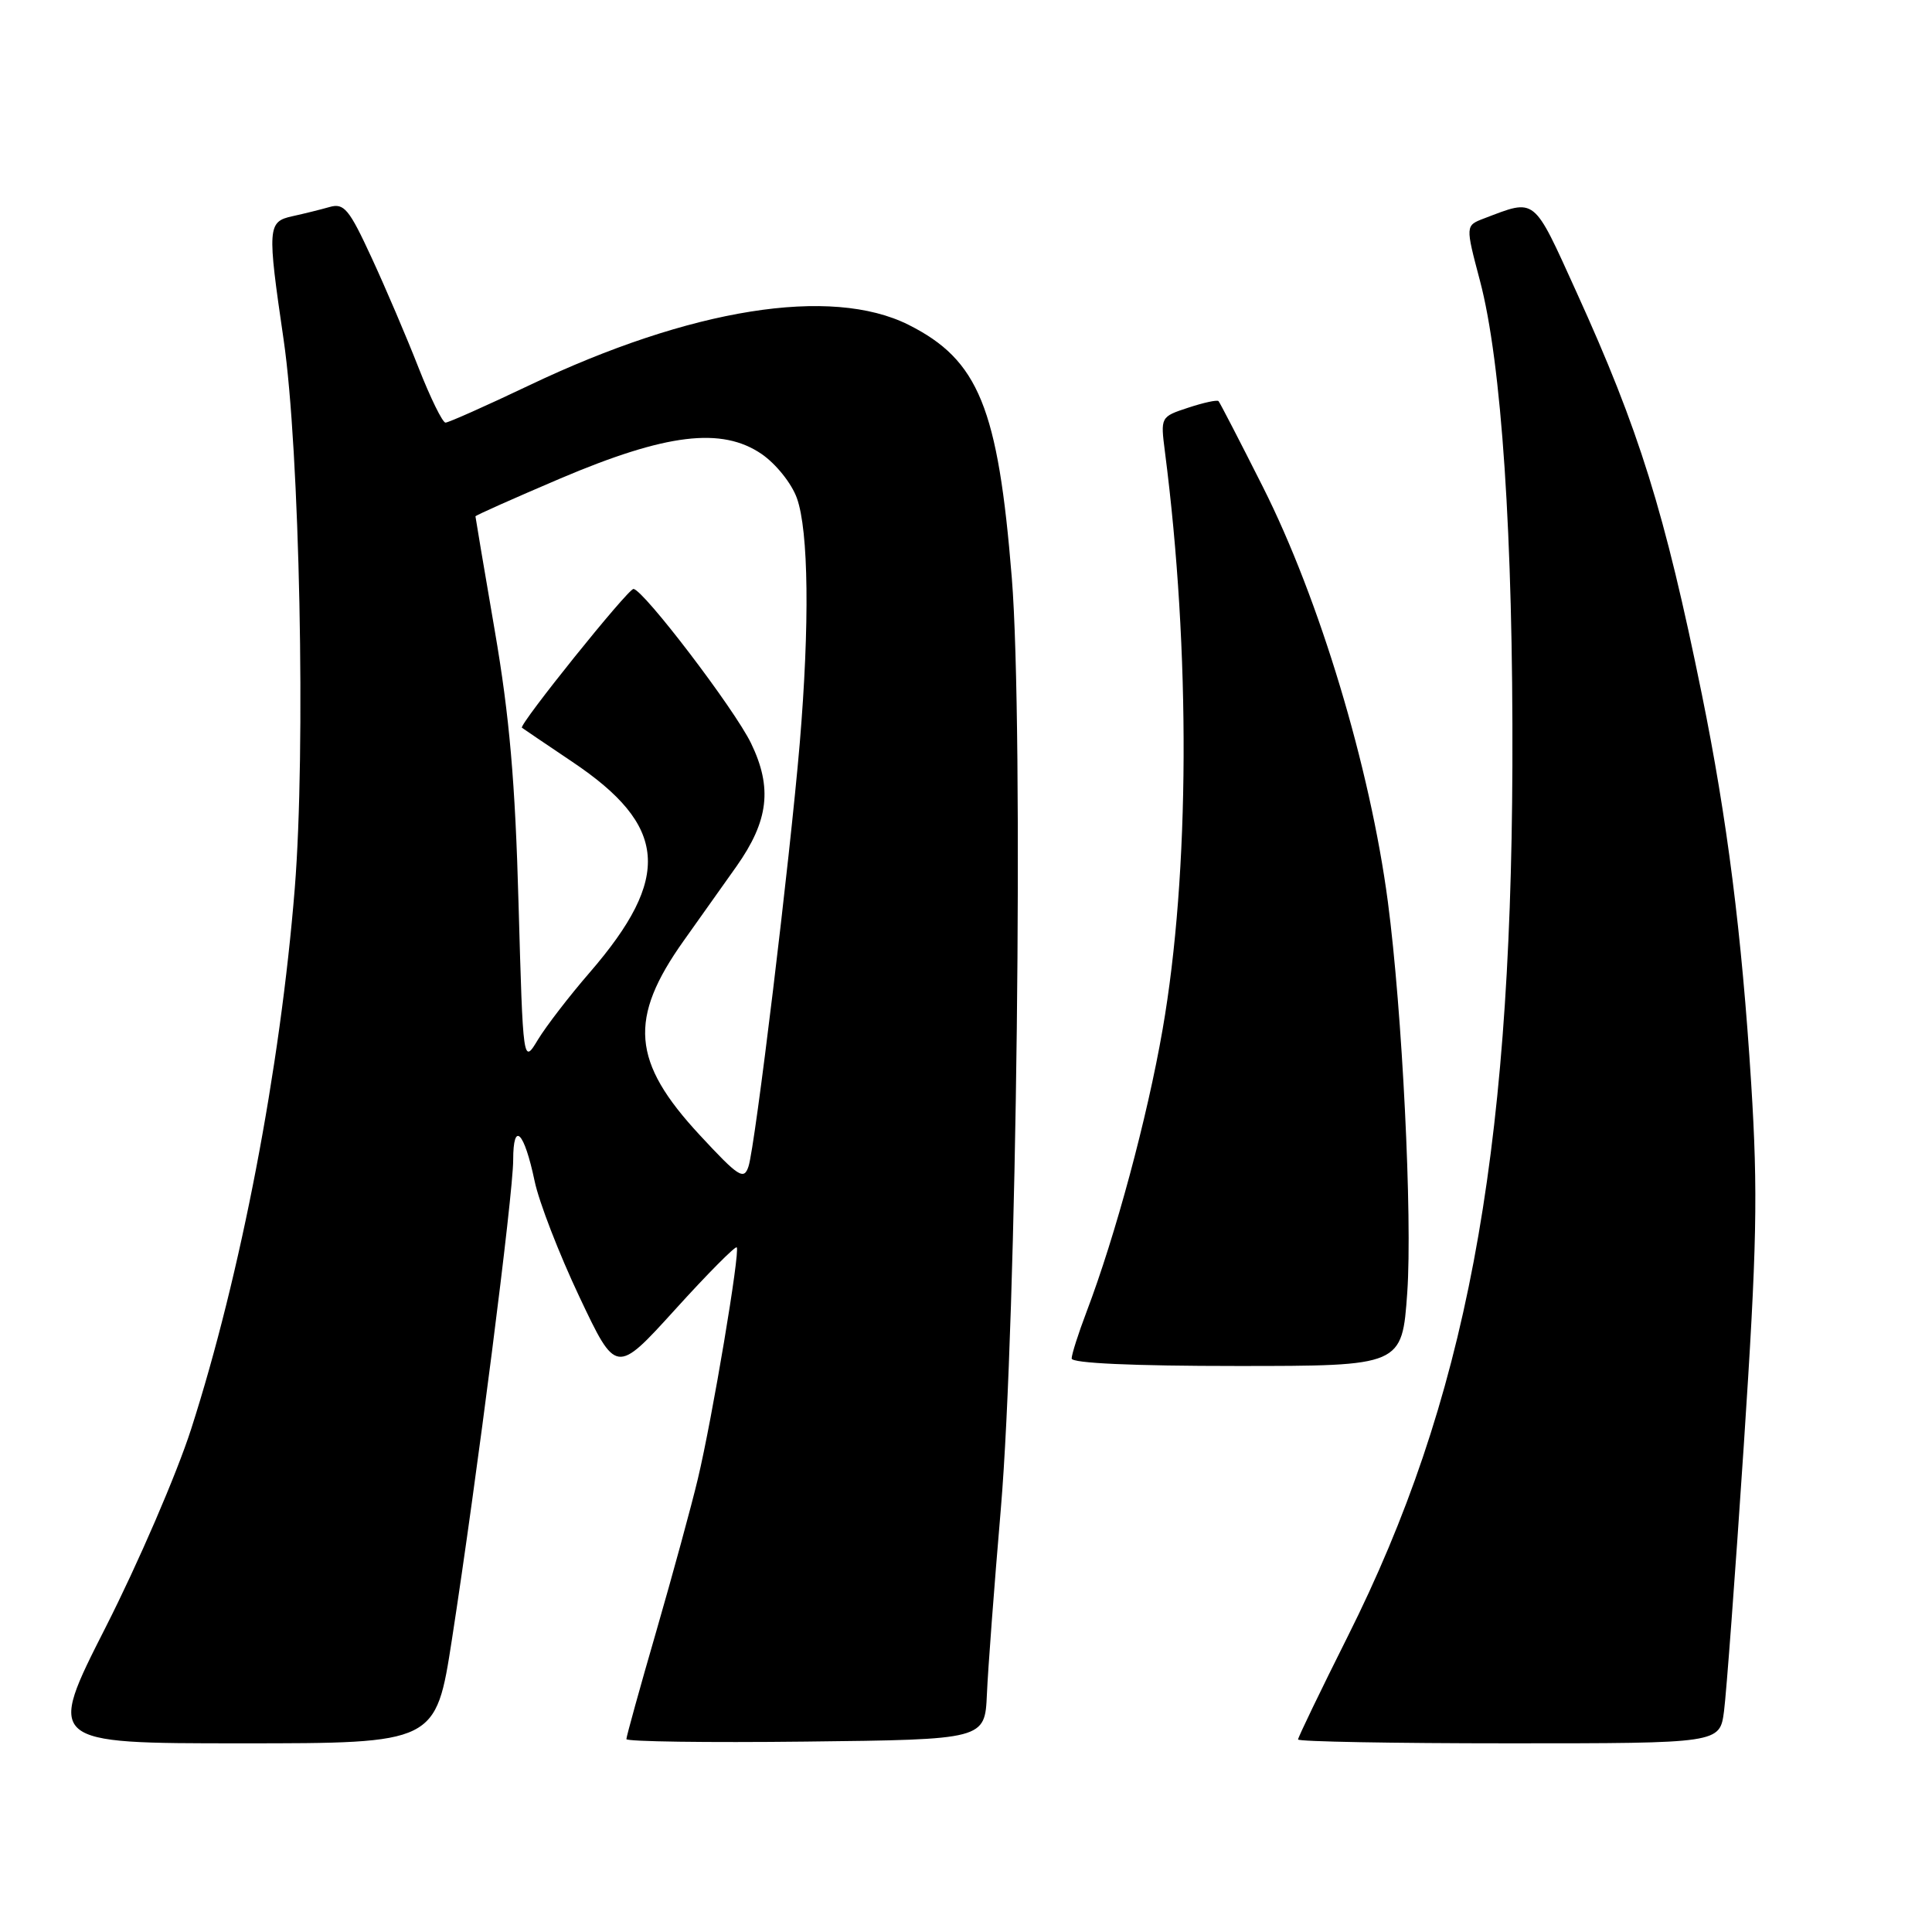 <?xml version="1.0" encoding="UTF-8" standalone="no"?>
<!DOCTYPE svg PUBLIC "-//W3C//DTD SVG 1.1//EN" "http://www.w3.org/Graphics/SVG/1.1/DTD/svg11.dtd" >
<svg xmlns="http://www.w3.org/2000/svg" xmlns:xlink="http://www.w3.org/1999/xlink" version="1.1" viewBox="0 0 256 256">
 <g >
 <path fill="currentColor"
d=" M 59.88 217.25 C 63.20 195.78 68.00 158.24 68.00 153.70 C 68.00 148.46 69.45 149.89 70.84 156.50 C 71.41 159.25 74.08 166.14 76.76 171.81 C 81.64 182.13 81.64 182.13 89.45 173.53 C 93.74 168.79 97.42 165.09 97.62 165.28 C 98.10 165.77 94.38 187.95 92.47 195.95 C 91.63 199.49 89.15 208.57 86.97 216.12 C 84.78 223.67 83.00 230.11 83.00 230.44 C 83.00 230.77 93.69 230.92 106.75 230.77 C 130.50 230.50 130.50 230.50 130.77 224.50 C 130.91 221.20 131.74 210.18 132.61 200.00 C 134.73 175.07 135.66 96.27 134.07 76.57 C 132.25 54.02 129.67 47.70 120.39 43.04 C 110.11 37.89 91.55 40.85 70.12 51.06 C 64.41 53.78 59.42 56.00 59.03 56.00 C 58.64 56.00 57.04 52.74 55.47 48.75 C 53.91 44.76 51.11 38.19 49.24 34.15 C 46.26 27.69 45.59 26.88 43.67 27.43 C 42.48 27.77 40.26 28.32 38.75 28.65 C 35.45 29.37 35.40 30.11 37.58 45.00 C 39.72 59.62 40.53 99.38 39.06 117.69 C 37.14 141.59 31.90 168.91 25.33 189.35 C 23.41 195.32 18.31 207.13 14.01 215.60 C 6.19 231.00 6.19 231.00 31.97 231.00 C 57.75 231.00 57.75 231.00 59.88 217.25 Z  M 228.44 226.75 C 228.75 224.41 229.93 208.57 231.06 191.54 C 232.81 165.08 232.95 158.09 232.04 143.54 C 230.79 123.71 228.86 108.50 225.51 92.03 C 220.57 67.77 217.20 56.97 208.89 38.70 C 203.09 25.93 203.57 26.31 196.63 28.95 C 194.17 29.89 194.17 29.89 196.10 37.19 C 198.97 48.03 200.51 71.13 200.40 101.50 C 200.20 153.93 194.20 185.68 178.57 216.86 C 174.96 224.07 172.00 230.20 172.00 230.49 C 172.00 230.77 184.57 231.00 199.94 231.00 C 227.88 231.00 227.88 231.00 228.44 226.75 Z  M 186.47 171.25 C 187.16 161.32 185.81 133.98 183.90 119.50 C 181.55 101.69 174.84 79.40 167.33 64.50 C 164.28 58.45 161.64 53.34 161.46 53.15 C 161.28 52.96 159.48 53.35 157.45 54.02 C 153.77 55.23 153.77 55.24 154.36 59.87 C 157.77 86.30 157.65 115.73 154.05 136.41 C 152.01 148.14 147.81 163.73 143.96 173.86 C 142.88 176.70 142.00 179.47 142.00 180.01 C 142.00 180.63 150.12 181.00 163.89 181.00 C 185.78 181.00 185.78 181.00 186.47 171.25 Z  M 92.70 150.38 C 83.71 140.69 83.24 134.99 90.61 124.63 C 93.01 121.26 96.15 116.84 97.58 114.81 C 101.85 108.76 102.37 104.39 99.52 98.49 C 97.31 93.93 85.27 78.14 83.94 78.04 C 83.23 77.99 68.71 96.06 69.16 96.43 C 69.35 96.57 72.34 98.60 75.81 100.93 C 88.48 109.42 89.05 116.23 78.14 128.86 C 75.45 131.96 72.37 135.97 71.28 137.76 C 69.31 141.03 69.31 141.03 68.71 119.76 C 68.27 103.63 67.51 94.90 65.56 83.57 C 64.15 75.36 63.00 68.54 63.00 68.42 C 63.00 68.29 68.06 66.04 74.25 63.40 C 88.28 57.44 95.63 56.55 100.92 60.16 C 102.82 61.47 104.89 64.05 105.59 66.00 C 107.15 70.34 107.29 82.77 105.97 98.50 C 104.66 113.93 100.07 151.88 99.18 154.56 C 98.57 156.41 97.89 155.98 92.70 150.38 Z "/>
</g>
</svg>